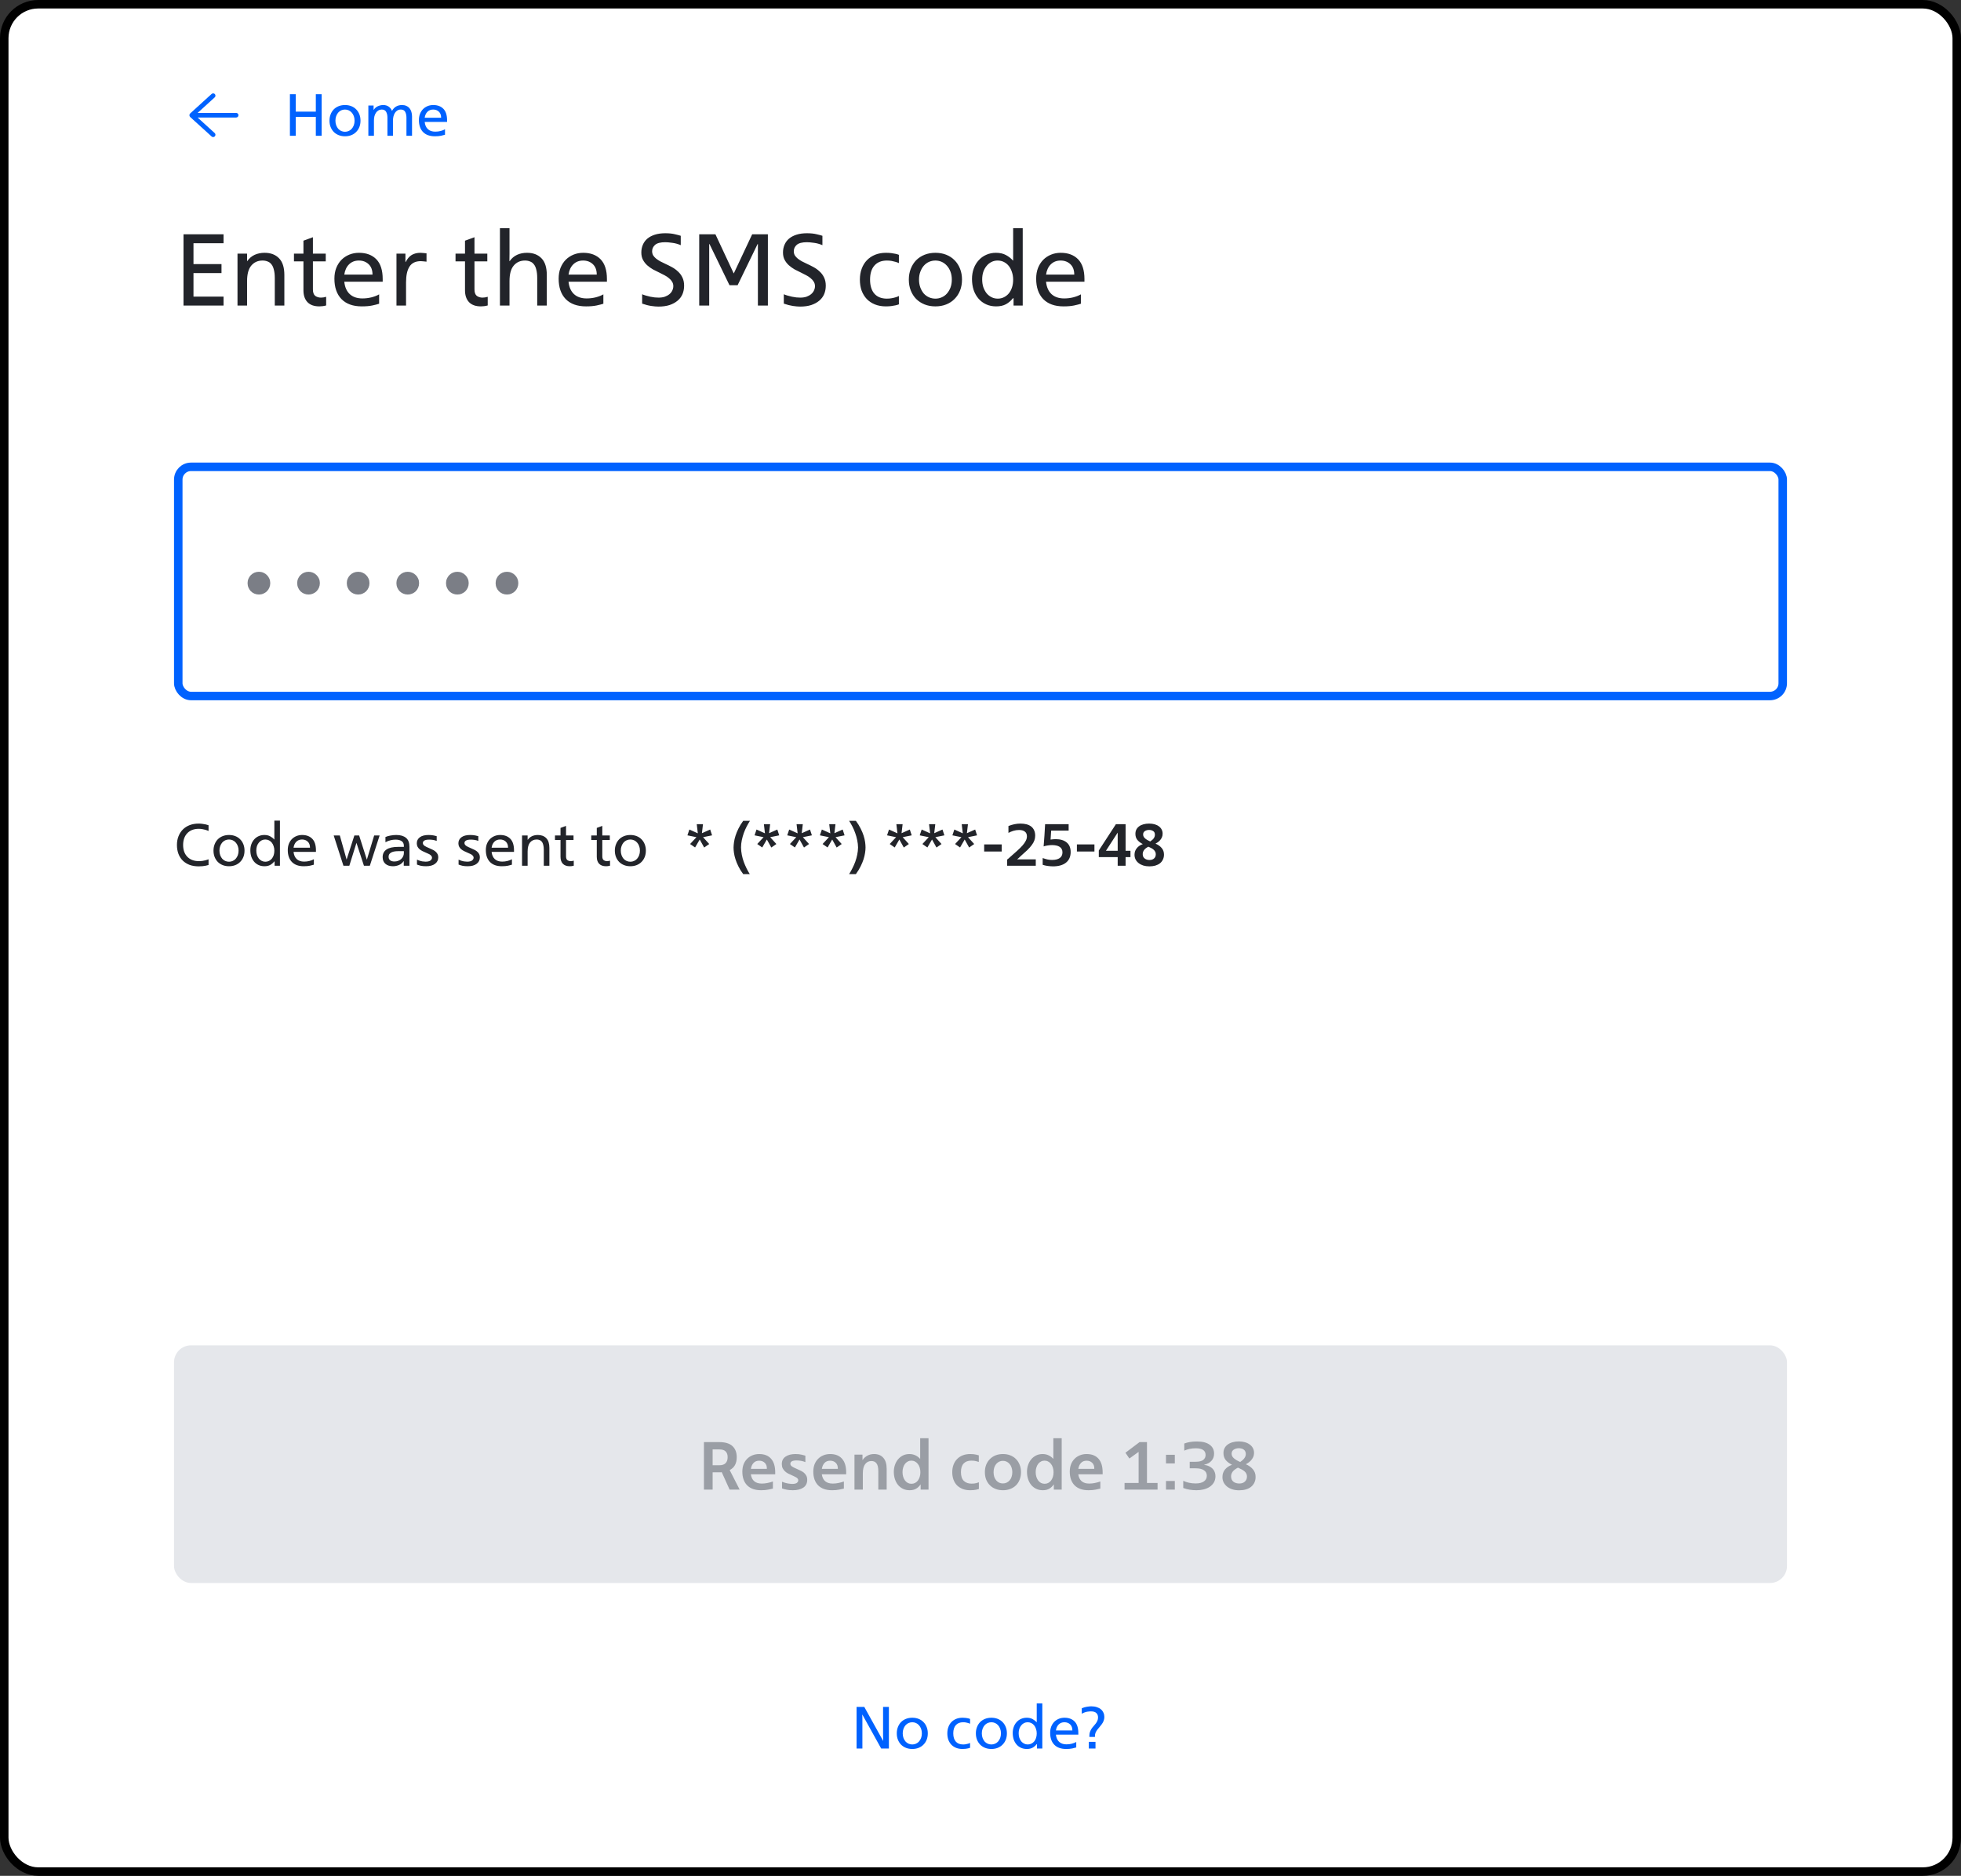 <svg width="462" height="442" viewBox="0 0 462 442" fill="none" xmlns="http://www.w3.org/2000/svg">
<rect x="0" y="0" width="462" height="442" fill="#333333" stroke="none"/>
<rect x="1" y="1" width="460" height="440" rx="8" fill="white"/>
<rect x="1" y="1" width="460" height="440" rx="8" stroke="black" stroke-width="2"/>
<g clip-path="url(#clip0_656_11699)">
<path d="M50.619 32.123C50.511 32.24 50.369 32.298 50.219 32.298C50.086 32.298 49.961 32.257 49.853 32.157L44.819 27.582C44.561 27.349 44.561 26.948 44.819 26.715L49.853 22.14C50.078 21.94 50.419 21.957 50.619 22.174C50.819 22.398 50.811 22.74 50.586 22.94L46.556 26.607H55.636C55.935 26.607 56.178 26.849 56.178 27.148C56.178 27.448 55.935 27.69 55.636 27.69H46.556L50.586 31.357C50.803 31.557 50.819 31.898 50.619 32.123Z" fill="#0062FF"/>
<path d="M68.302 22.2H69.674V26.302H74.406V22.2H75.778V32H74.406V27.534H69.674V32H68.302V22.2ZM81.279 32.112C80.738 32.112 80.243 32.023 79.796 31.846C79.347 31.669 78.96 31.417 78.633 31.09C78.316 30.763 78.069 30.376 77.891 29.928C77.714 29.48 77.626 28.981 77.626 28.43C77.626 27.889 77.714 27.394 77.891 26.946C78.069 26.489 78.316 26.097 78.633 25.77C78.96 25.443 79.347 25.191 79.796 25.014C80.243 24.837 80.738 24.748 81.279 24.748C81.821 24.748 82.316 24.837 82.763 25.014C83.212 25.191 83.594 25.443 83.912 25.77C84.238 26.097 84.49 26.489 84.668 26.946C84.845 27.394 84.933 27.889 84.933 28.43C84.933 28.981 84.845 29.48 84.668 29.928C84.49 30.376 84.238 30.763 83.912 31.09C83.594 31.417 83.212 31.669 82.763 31.846C82.316 32.023 81.821 32.112 81.279 32.112ZM81.279 31.048C81.588 31.048 81.877 30.987 82.147 30.866C82.427 30.745 82.665 30.572 82.862 30.348C83.067 30.115 83.23 29.839 83.352 29.522C83.473 29.195 83.534 28.831 83.534 28.43C83.534 28.029 83.473 27.669 83.352 27.352C83.23 27.025 83.067 26.75 82.862 26.526C82.656 26.293 82.418 26.115 82.147 25.994C81.877 25.873 81.588 25.812 81.279 25.812C80.972 25.812 80.677 25.873 80.397 25.994C80.127 26.115 79.889 26.293 79.683 26.526C79.487 26.75 79.329 27.025 79.207 27.352C79.086 27.669 79.025 28.029 79.025 28.43C79.025 28.831 79.086 29.195 79.207 29.522C79.329 29.839 79.487 30.115 79.683 30.348C79.889 30.572 80.127 30.745 80.397 30.866C80.677 30.987 80.972 31.048 81.279 31.048ZM86.783 24.86H88.015V25.896H88.043C88.286 25.504 88.612 25.215 89.023 25.028C89.443 24.841 89.863 24.748 90.283 24.748C90.787 24.748 91.212 24.869 91.557 25.112C91.912 25.355 92.178 25.695 92.355 26.134C92.598 25.677 92.92 25.331 93.321 25.098C93.722 24.865 94.189 24.748 94.721 24.748C95.113 24.748 95.454 24.818 95.743 24.958C96.042 25.089 96.289 25.275 96.485 25.518C96.681 25.751 96.826 26.031 96.919 26.358C97.022 26.685 97.073 27.039 97.073 27.422V32H95.757V27.744C95.757 27.184 95.659 26.722 95.463 26.358C95.267 25.994 94.922 25.812 94.427 25.812C94.11 25.812 93.834 25.887 93.601 26.036C93.368 26.185 93.176 26.381 93.027 26.624C92.878 26.867 92.766 27.142 92.691 27.45C92.616 27.758 92.579 28.075 92.579 28.402V32H91.277V27.744C91.277 27.165 91.174 26.699 90.969 26.344C90.764 25.989 90.423 25.812 89.947 25.812C89.648 25.812 89.382 25.882 89.149 26.022C88.925 26.153 88.734 26.335 88.575 26.568C88.416 26.801 88.295 27.077 88.211 27.394C88.136 27.711 88.099 28.047 88.099 28.402V32H86.783V24.86ZM100.052 28.724C100.126 29.461 100.378 30.031 100.808 30.432C101.237 30.824 101.816 31.02 102.544 31.02C102.973 31.02 103.393 30.969 103.804 30.866C104.224 30.754 104.569 30.619 104.84 30.46V31.748C104.616 31.823 104.308 31.902 103.916 31.986C103.524 32.07 103.038 32.112 102.46 32.112C101.246 32.112 100.313 31.776 99.66 31.104C99.016 30.432 98.694 29.499 98.694 28.304C98.694 27.763 98.778 27.273 98.946 26.834C99.123 26.395 99.361 26.022 99.66 25.714C99.968 25.406 100.327 25.168 100.738 25C101.148 24.832 101.592 24.748 102.068 24.748C103.085 24.748 103.883 25.047 104.462 25.644C105.04 26.241 105.33 27.147 105.33 28.36V28.724H100.052ZM102.054 25.812C101.503 25.812 101.05 25.989 100.696 26.344C100.35 26.689 100.136 27.156 100.052 27.744H103.93C103.93 27.128 103.752 26.652 103.398 26.316C103.043 25.98 102.595 25.812 102.054 25.812Z" fill="#0062FF"/>
</g>
<path d="M43.232 55.2H52.664V57.312H45.584V62.232H52.184V64.344H45.584V69.888H52.664V72H43.232V55.2ZM55.953 59.76H58.209V61.512H58.257C58.721 60.856 59.297 60.368 59.985 60.048C60.689 59.728 61.473 59.568 62.337 59.568C63.777 59.568 64.913 60 65.745 60.864C66.577 61.712 66.993 63.024 66.993 64.8V72H64.737V65.52C64.737 64.736 64.665 64.08 64.521 63.552C64.393 63.008 64.201 62.584 63.945 62.28C63.705 61.96 63.401 61.736 63.033 61.608C62.681 61.464 62.289 61.392 61.857 61.392C60.753 61.392 59.865 61.792 59.193 62.592C58.537 63.376 58.209 64.592 58.209 66.24V72H55.953V59.76ZM76.745 61.584H73.721V68.184C73.721 68.92 73.905 69.432 74.273 69.72C74.657 69.992 75.105 70.128 75.617 70.128C76.001 70.128 76.409 70.064 76.841 69.936V71.976C76.537 72.056 76.249 72.112 75.977 72.144C75.705 72.176 75.457 72.192 75.233 72.192C74.017 72.192 73.089 71.864 72.449 71.208C71.809 70.536 71.489 69.6 71.489 68.4V61.584H69.257V59.76H71.489V56.712L73.721 55.896V59.76H76.745V61.584ZM81.113 66.384C81.241 67.648 81.673 68.624 82.409 69.312C83.145 69.984 84.137 70.32 85.385 70.32C86.121 70.32 86.841 70.232 87.545 70.056C88.265 69.864 88.857 69.632 89.321 69.36V71.568C88.937 71.696 88.409 71.832 87.737 71.976C87.065 72.12 86.233 72.192 85.241 72.192C83.161 72.192 81.561 71.616 80.441 70.464C79.337 69.312 78.785 67.712 78.785 65.664C78.785 64.736 78.929 63.896 79.217 63.144C79.521 62.392 79.929 61.752 80.441 61.224C80.969 60.696 81.585 60.288 82.289 60C82.993 59.712 83.753 59.568 84.569 59.568C86.313 59.568 87.681 60.08 88.673 61.104C89.665 62.128 90.161 63.68 90.161 65.76V66.384H81.113ZM84.545 61.392C83.601 61.392 82.825 61.696 82.217 62.304C81.625 62.896 81.257 63.696 81.113 64.704H87.761C87.761 63.648 87.457 62.832 86.849 62.256C86.241 61.68 85.473 61.392 84.545 61.392ZM93.406 59.76H95.518V61.752H95.566C95.966 60.968 96.446 60.408 97.006 60.072C97.582 59.736 98.27 59.568 99.07 59.568C99.294 59.568 99.518 59.584 99.742 59.616C99.982 59.632 100.23 59.656 100.486 59.688V61.656C100.246 61.624 100.014 61.6 99.79 61.584C99.566 61.552 99.35 61.536 99.142 61.536C97.91 61.536 97.022 61.96 96.478 62.808C95.934 63.656 95.662 64.896 95.662 66.528V72H93.406V59.76ZM114.808 61.584H111.784V68.184C111.784 68.92 111.968 69.432 112.336 69.72C112.72 69.992 113.168 70.128 113.68 70.128C114.064 70.128 114.472 70.064 114.904 69.936V71.976C114.6 72.056 114.312 72.112 114.04 72.144C113.768 72.176 113.52 72.192 113.296 72.192C112.08 72.192 111.152 71.864 110.512 71.208C109.872 70.536 109.552 69.6 109.552 68.4V61.584H107.32V59.76H109.552V56.712L111.784 55.896V59.76H114.808V61.584ZM117.781 53.76H120.037V59.76L120.013 61.512H120.085C120.549 60.856 121.125 60.368 121.813 60.048C122.501 59.728 123.285 59.568 124.165 59.568C125.605 59.568 126.741 60 127.573 60.864C128.405 61.712 128.821 63.024 128.821 64.8V72H126.565V65.52C126.565 64.736 126.493 64.08 126.349 63.552C126.221 63.008 126.029 62.584 125.773 62.28C125.533 61.96 125.229 61.736 124.861 61.608C124.509 61.464 124.117 61.392 123.685 61.392C122.581 61.392 121.693 61.792 121.021 62.592C120.365 63.376 120.037 64.592 120.037 66.24V72H117.781V53.76ZM133.942 66.384C134.07 67.648 134.502 68.624 135.238 69.312C135.974 69.984 136.966 70.32 138.214 70.32C138.95 70.32 139.67 70.232 140.374 70.056C141.094 69.864 141.686 69.632 142.15 69.36V71.568C141.766 71.696 141.238 71.832 140.566 71.976C139.894 72.12 139.062 72.192 138.07 72.192C135.99 72.192 134.39 71.616 133.27 70.464C132.166 69.312 131.614 67.712 131.614 65.664C131.614 64.736 131.758 63.896 132.046 63.144C132.35 62.392 132.758 61.752 133.27 61.224C133.798 60.696 134.414 60.288 135.118 60C135.822 59.712 136.582 59.568 137.398 59.568C139.142 59.568 140.51 60.08 141.502 61.104C142.494 62.128 142.99 63.68 142.99 65.76V66.384H133.942ZM137.374 61.392C136.43 61.392 135.654 61.696 135.046 62.304C134.454 62.896 134.086 63.696 133.942 64.704H140.59C140.59 63.648 140.286 62.832 139.678 62.256C139.07 61.68 138.302 61.392 137.374 61.392ZM155.125 72.24C154.661 72.24 154.101 72.192 153.445 72.096C152.789 72 152.069 71.816 151.285 71.544V69.336C151.541 69.448 151.837 69.552 152.173 69.648C152.509 69.744 152.853 69.832 153.205 69.912C153.557 69.976 153.901 70.032 154.237 70.08C154.573 70.112 154.885 70.128 155.173 70.128C155.717 70.128 156.205 70.056 156.637 69.912C157.069 69.752 157.429 69.552 157.717 69.312C158.021 69.056 158.245 68.768 158.389 68.448C158.549 68.112 158.629 67.768 158.629 67.416C158.629 67.032 158.533 66.688 158.341 66.384C158.165 66.08 157.925 65.808 157.621 65.568C157.333 65.312 156.989 65.08 156.589 64.872C156.205 64.664 155.797 64.456 155.365 64.248C154.853 64.008 154.341 63.752 153.829 63.48C153.333 63.192 152.877 62.864 152.461 62.496C152.061 62.128 151.733 61.704 151.477 61.224C151.221 60.744 151.093 60.168 151.093 59.496C151.093 58.84 151.213 58.232 151.453 57.672C151.693 57.112 152.045 56.632 152.509 56.232C152.989 55.832 153.581 55.52 154.285 55.296C154.989 55.072 155.805 54.96 156.733 54.96C157.645 54.96 158.413 55.04 159.037 55.2C159.661 55.344 160.109 55.464 160.381 55.56V57.768C159.709 57.48 159.037 57.296 158.365 57.216C157.693 57.12 157.149 57.072 156.733 57.072C155.613 57.072 154.813 57.28 154.333 57.696C153.869 58.112 153.637 58.608 153.637 59.184C153.637 59.552 153.717 59.88 153.877 60.168C154.053 60.44 154.285 60.696 154.573 60.936C154.861 61.16 155.189 61.376 155.557 61.584C155.925 61.776 156.317 61.968 156.733 62.16C157.261 62.4 157.789 62.664 158.317 62.952C158.845 63.24 159.317 63.584 159.733 63.984C160.165 64.368 160.509 64.832 160.765 65.376C161.037 65.92 161.173 66.568 161.173 67.32C161.173 68.04 161.045 68.704 160.789 69.312C160.533 69.904 160.149 70.416 159.637 70.848C159.125 71.28 158.493 71.624 157.741 71.88C156.989 72.12 156.117 72.24 155.125 72.24ZM164.732 55.2H168.548L172.868 64.44L177.212 55.2H180.908V72H178.556V57.504H178.484L173.78 67.2H171.86L167.156 57.504H167.084V72H164.732V55.2ZM188.5 72.24C188.036 72.24 187.476 72.192 186.82 72.096C186.164 72 185.444 71.816 184.66 71.544V69.336C184.916 69.448 185.212 69.552 185.548 69.648C185.884 69.744 186.228 69.832 186.58 69.912C186.932 69.976 187.276 70.032 187.612 70.08C187.948 70.112 188.26 70.128 188.548 70.128C189.092 70.128 189.58 70.056 190.012 69.912C190.444 69.752 190.804 69.552 191.092 69.312C191.396 69.056 191.62 68.768 191.764 68.448C191.924 68.112 192.004 67.768 192.004 67.416C192.004 67.032 191.908 66.688 191.716 66.384C191.54 66.08 191.3 65.808 190.996 65.568C190.708 65.312 190.364 65.08 189.964 64.872C189.58 64.664 189.172 64.456 188.74 64.248C188.228 64.008 187.716 63.752 187.204 63.48C186.708 63.192 186.252 62.864 185.836 62.496C185.436 62.128 185.108 61.704 184.852 61.224C184.596 60.744 184.468 60.168 184.468 59.496C184.468 58.84 184.588 58.232 184.828 57.672C185.068 57.112 185.42 56.632 185.884 56.232C186.364 55.832 186.956 55.52 187.66 55.296C188.364 55.072 189.18 54.96 190.108 54.96C191.02 54.96 191.788 55.04 192.412 55.2C193.036 55.344 193.484 55.464 193.756 55.56V57.768C193.084 57.48 192.412 57.296 191.74 57.216C191.068 57.12 190.524 57.072 190.108 57.072C188.988 57.072 188.188 57.28 187.708 57.696C187.244 58.112 187.012 58.608 187.012 59.184C187.012 59.552 187.092 59.88 187.252 60.168C187.428 60.44 187.66 60.696 187.948 60.936C188.236 61.16 188.564 61.376 188.932 61.584C189.3 61.776 189.692 61.968 190.108 62.16C190.636 62.4 191.164 62.664 191.692 62.952C192.22 63.24 192.692 63.584 193.108 63.984C193.54 64.368 193.884 64.832 194.14 65.376C194.412 65.92 194.548 66.568 194.548 67.32C194.548 68.04 194.42 68.704 194.164 69.312C193.908 69.904 193.524 70.416 193.012 70.848C192.5 71.28 191.868 71.624 191.116 71.88C190.364 72.12 189.492 72.24 188.5 72.24ZM208.702 72.192C207.758 72.192 206.902 72.04 206.134 71.736C205.382 71.432 204.742 71.008 204.214 70.464C203.686 69.904 203.278 69.24 202.99 68.472C202.718 67.688 202.582 66.824 202.582 65.88C202.582 64.936 202.726 64.08 203.014 63.312C203.302 62.528 203.71 61.864 204.238 61.32C204.782 60.76 205.43 60.328 206.182 60.024C206.934 59.72 207.782 59.568 208.726 59.568C209.206 59.568 209.63 59.592 209.998 59.64C210.382 59.688 210.71 59.744 210.982 59.808C211.286 59.872 211.55 59.952 211.774 60.048V61.992C211.534 61.88 211.27 61.784 210.982 61.704C210.726 61.624 210.43 61.552 210.094 61.488C209.758 61.424 209.382 61.392 208.966 61.392C207.686 61.392 206.702 61.784 206.014 62.568C205.326 63.336 204.982 64.44 204.982 65.88C204.982 67.32 205.326 68.432 206.014 69.216C206.702 69.984 207.678 70.368 208.942 70.368C209.358 70.368 209.734 70.336 210.07 70.272C210.422 70.208 210.726 70.136 210.982 70.056C211.27 69.976 211.534 69.872 211.774 69.744V71.712C211.534 71.808 211.262 71.888 210.958 71.952C210.686 72.016 210.358 72.072 209.974 72.12C209.59 72.168 209.166 72.192 208.702 72.192ZM220.378 72.192C219.45 72.192 218.602 72.04 217.834 71.736C217.066 71.432 216.402 71 215.842 70.44C215.298 69.88 214.874 69.216 214.57 68.448C214.266 67.68 214.114 66.824 214.114 65.88C214.114 64.952 214.266 64.104 214.57 63.336C214.874 62.552 215.298 61.88 215.842 61.32C216.402 60.76 217.066 60.328 217.834 60.024C218.602 59.72 219.45 59.568 220.378 59.568C221.306 59.568 222.154 59.72 222.922 60.024C223.69 60.328 224.346 60.76 224.89 61.32C225.45 61.88 225.882 62.552 226.186 63.336C226.49 64.104 226.642 64.952 226.642 65.88C226.642 66.824 226.49 67.68 226.186 68.448C225.882 69.216 225.45 69.88 224.89 70.44C224.346 71 223.69 71.432 222.922 71.736C222.154 72.04 221.306 72.192 220.378 72.192ZM220.378 70.368C220.906 70.368 221.402 70.264 221.866 70.056C222.346 69.848 222.754 69.552 223.09 69.168C223.442 68.768 223.722 68.296 223.93 67.752C224.138 67.192 224.242 66.568 224.242 65.88C224.242 65.192 224.138 64.576 223.93 64.032C223.722 63.472 223.442 63 223.09 62.616C222.738 62.216 222.33 61.912 221.866 61.704C221.402 61.496 220.906 61.392 220.378 61.392C219.85 61.392 219.346 61.496 218.866 61.704C218.402 61.912 217.994 62.216 217.642 62.616C217.306 63 217.034 63.472 216.826 64.032C216.618 64.576 216.514 65.192 216.514 65.88C216.514 66.568 216.618 67.192 216.826 67.752C217.034 68.296 217.306 68.768 217.642 69.168C217.994 69.552 218.402 69.848 218.866 70.056C219.346 70.264 219.85 70.368 220.378 70.368ZM234.684 72.192C233.82 72.192 233.036 72.032 232.332 71.712C231.628 71.392 231.028 70.944 230.532 70.368C230.036 69.792 229.652 69.112 229.38 68.328C229.124 67.528 228.996 66.664 228.996 65.736C228.996 64.856 229.132 64.04 229.404 63.288C229.676 62.536 230.06 61.888 230.556 61.344C231.052 60.784 231.644 60.352 232.332 60.048C233.036 59.728 233.804 59.568 234.636 59.568C235.564 59.568 236.348 59.744 236.988 60.096C237.644 60.448 238.196 60.88 238.644 61.392H238.692V53.76H240.948V72H238.788V70.272H238.644C238.18 70.864 237.628 71.336 236.988 71.688C236.364 72.024 235.596 72.192 234.684 72.192ZM235.068 70.368C235.596 70.368 236.084 70.256 236.532 70.032C236.98 69.808 237.364 69.504 237.684 69.12C238.004 68.72 238.252 68.248 238.428 67.704C238.604 67.16 238.692 66.56 238.692 65.904C238.692 65.248 238.596 64.648 238.404 64.104C238.228 63.544 237.98 63.064 237.66 62.664C237.34 62.264 236.956 61.952 236.508 61.728C236.06 61.504 235.564 61.392 235.02 61.392C234.508 61.392 234.028 61.504 233.58 61.728C233.132 61.952 232.748 62.264 232.428 62.664C232.108 63.048 231.852 63.512 231.66 64.056C231.484 64.6 231.396 65.192 231.396 65.832C231.396 66.488 231.484 67.096 231.66 67.656C231.852 68.2 232.108 68.68 232.428 69.096C232.764 69.496 233.156 69.808 233.604 70.032C234.052 70.256 234.54 70.368 235.068 70.368ZM246.442 66.384C246.57 67.648 247.002 68.624 247.738 69.312C248.474 69.984 249.466 70.32 250.714 70.32C251.45 70.32 252.17 70.232 252.874 70.056C253.594 69.864 254.186 69.632 254.65 69.36V71.568C254.266 71.696 253.738 71.832 253.066 71.976C252.394 72.12 251.562 72.192 250.57 72.192C248.49 72.192 246.89 71.616 245.77 70.464C244.666 69.312 244.114 67.712 244.114 65.664C244.114 64.736 244.258 63.896 244.546 63.144C244.85 62.392 245.258 61.752 245.77 61.224C246.298 60.696 246.914 60.288 247.618 60C248.322 59.712 249.082 59.568 249.898 59.568C251.642 59.568 253.01 60.08 254.002 61.104C254.994 62.128 255.49 63.68 255.49 65.76V66.384H246.442ZM249.874 61.392C248.93 61.392 248.154 61.696 247.546 62.304C246.954 62.896 246.586 63.696 246.442 64.704H253.09C253.09 63.648 252.786 62.832 252.178 62.256C251.57 61.68 250.802 61.392 249.874 61.392Z" fill="#22242A"/>
<rect x="42" y="110" width="378" height="54" rx="3" fill="white"/>
<rect x="42" y="110" width="378" height="54" rx="3" stroke="#0062FF" stroke-width="2"/>
<path d="M61 140.088C60.627 140.088 60.275 140.019 59.944 139.88C59.624 139.741 59.341 139.555 59.096 139.32C58.861 139.075 58.675 138.787 58.536 138.456C58.397 138.125 58.328 137.773 58.328 137.4C58.328 137.027 58.397 136.68 58.536 136.36C58.675 136.029 58.861 135.747 59.096 135.512C59.341 135.267 59.624 135.075 59.944 134.936C60.275 134.797 60.627 134.728 61 134.728C61.373 134.728 61.72 134.797 62.04 134.936C62.371 135.075 62.653 135.267 62.888 135.512C63.133 135.747 63.325 136.029 63.464 136.36C63.603 136.68 63.672 137.027 63.672 137.4C63.672 137.773 63.603 138.125 63.464 138.456C63.325 138.787 63.133 139.075 62.888 139.32C62.653 139.555 62.371 139.741 62.04 139.88C61.72 140.019 61.373 140.088 61 140.088ZM72.688 140.088C72.314 140.088 71.962 140.019 71.632 139.88C71.311 139.741 71.029 139.555 70.784 139.32C70.549 139.075 70.362 138.787 70.224 138.456C70.085 138.125 70.016 137.773 70.016 137.4C70.016 137.027 70.085 136.68 70.224 136.36C70.362 136.029 70.549 135.747 70.784 135.512C71.029 135.267 71.311 135.075 71.632 134.936C71.962 134.797 72.314 134.728 72.688 134.728C73.061 134.728 73.407 134.797 73.728 134.936C74.058 135.075 74.341 135.267 74.576 135.512C74.821 135.747 75.013 136.029 75.151 136.36C75.29 136.68 75.359 137.027 75.359 137.4C75.359 137.773 75.29 138.125 75.151 138.456C75.013 138.787 74.821 139.075 74.576 139.32C74.341 139.555 74.058 139.741 73.728 139.88C73.407 140.019 73.061 140.088 72.688 140.088ZM84.375 140.088C84.002 140.088 83.65 140.019 83.319 139.88C82.999 139.741 82.716 139.555 82.471 139.32C82.236 139.075 82.05 138.787 81.911 138.456C81.772 138.125 81.703 137.773 81.703 137.4C81.703 137.027 81.772 136.68 81.911 136.36C82.05 136.029 82.236 135.747 82.471 135.512C82.716 135.267 82.999 135.075 83.319 134.936C83.65 134.797 84.002 134.728 84.375 134.728C84.748 134.728 85.095 134.797 85.415 134.936C85.746 135.075 86.028 135.267 86.263 135.512C86.508 135.747 86.7 136.029 86.839 136.36C86.978 136.68 87.047 137.027 87.047 137.4C87.047 137.773 86.978 138.125 86.839 138.456C86.7 138.787 86.508 139.075 86.263 139.32C86.028 139.555 85.746 139.741 85.415 139.88C85.095 140.019 84.748 140.088 84.375 140.088ZM96.062 140.088C95.689 140.088 95.337 140.019 95.007 139.88C94.686 139.741 94.404 139.555 94.159 139.32C93.924 139.075 93.737 138.787 93.599 138.456C93.46 138.125 93.391 137.773 93.391 137.4C93.391 137.027 93.46 136.68 93.599 136.36C93.737 136.029 93.924 135.747 94.159 135.512C94.404 135.267 94.686 135.075 95.007 134.936C95.337 134.797 95.689 134.728 96.062 134.728C96.436 134.728 96.782 134.797 97.103 134.936C97.433 135.075 97.716 135.267 97.951 135.512C98.196 135.747 98.388 136.029 98.526 136.36C98.665 136.68 98.734 137.027 98.734 137.4C98.734 137.773 98.665 138.125 98.526 138.456C98.388 138.787 98.196 139.075 97.951 139.32C97.716 139.555 97.433 139.741 97.103 139.88C96.782 140.019 96.436 140.088 96.062 140.088ZM107.75 140.088C107.377 140.088 107.025 140.019 106.694 139.88C106.374 139.741 106.091 139.555 105.846 139.32C105.611 139.075 105.425 138.787 105.286 138.456C105.147 138.125 105.078 137.773 105.078 137.4C105.078 137.027 105.147 136.68 105.286 136.36C105.425 136.029 105.611 135.747 105.846 135.512C106.091 135.267 106.374 135.075 106.694 134.936C107.025 134.797 107.377 134.728 107.75 134.728C108.123 134.728 108.47 134.797 108.79 134.936C109.121 135.075 109.403 135.267 109.638 135.512C109.883 135.747 110.075 136.029 110.214 136.36C110.353 136.68 110.422 137.027 110.422 137.4C110.422 137.773 110.353 138.125 110.214 138.456C110.075 138.787 109.883 139.075 109.638 139.32C109.403 139.555 109.121 139.741 108.79 139.88C108.47 140.019 108.123 140.088 107.75 140.088ZM119.438 140.088C119.064 140.088 118.712 140.019 118.382 139.88C118.062 139.741 117.779 139.555 117.534 139.32C117.299 139.075 117.112 138.787 116.974 138.456C116.835 138.125 116.766 137.773 116.766 137.4C116.766 137.027 116.835 136.68 116.974 136.36C117.112 136.029 117.299 135.747 117.534 135.512C117.779 135.267 118.062 135.075 118.382 134.936C118.712 134.797 119.064 134.728 119.438 134.728C119.811 134.728 120.158 134.797 120.478 134.936C120.808 135.075 121.091 135.267 121.326 135.512C121.571 135.747 121.763 136.029 121.902 136.36C122.04 136.68 122.11 137.027 122.11 137.4C122.11 137.773 122.04 138.125 121.902 138.456C121.763 138.787 121.571 139.075 121.326 139.32C121.091 139.555 120.808 139.741 120.478 139.88C120.158 140.019 119.811 140.088 119.438 140.088Z" fill="#7B7E86"/>
<path d="M46.81 204.14C46.007 204.14 45.289 204.023 44.654 203.79C44.029 203.547 43.492 203.207 43.044 202.768C42.605 202.329 42.269 201.802 42.036 201.186C41.803 200.561 41.686 199.865 41.686 199.1C41.686 198.353 41.807 197.672 42.05 197.056C42.293 196.431 42.633 195.899 43.072 195.46C43.52 195.012 44.057 194.667 44.682 194.424C45.317 194.181 46.026 194.06 46.81 194.06C47.137 194.06 47.44 194.083 47.72 194.13C48 194.167 48.247 194.209 48.462 194.256C48.705 194.312 48.929 194.377 49.134 194.452V195.796C48.929 195.703 48.705 195.619 48.462 195.544C48.247 195.479 48 195.423 47.72 195.376C47.44 195.32 47.137 195.292 46.81 195.292C46.25 195.292 45.741 195.381 45.284 195.558C44.836 195.735 44.453 195.987 44.136 196.314C43.819 196.641 43.571 197.042 43.394 197.518C43.226 197.985 43.142 198.512 43.142 199.1C43.142 199.688 43.226 200.22 43.394 200.696C43.571 201.163 43.819 201.559 44.136 201.886C44.453 202.213 44.836 202.465 45.284 202.642C45.741 202.819 46.25 202.908 46.81 202.908C47.137 202.908 47.44 202.889 47.72 202.852C48 202.805 48.247 202.754 48.462 202.698C48.705 202.633 48.929 202.558 49.134 202.474V203.818C48.929 203.883 48.705 203.939 48.462 203.986C48.247 204.033 48 204.07 47.72 204.098C47.44 204.126 47.137 204.14 46.81 204.14ZM53.953 204.112C53.412 204.112 52.917 204.023 52.469 203.846C52.021 203.669 51.634 203.417 51.307 203.09C50.99 202.763 50.743 202.376 50.565 201.928C50.388 201.48 50.299 200.981 50.299 200.43C50.299 199.889 50.388 199.394 50.565 198.946C50.743 198.489 50.99 198.097 51.307 197.77C51.634 197.443 52.021 197.191 52.469 197.014C52.917 196.837 53.412 196.748 53.953 196.748C54.495 196.748 54.989 196.837 55.437 197.014C55.885 197.191 56.268 197.443 56.585 197.77C56.912 198.097 57.164 198.489 57.341 198.946C57.519 199.394 57.607 199.889 57.607 200.43C57.607 200.981 57.519 201.48 57.341 201.928C57.164 202.376 56.912 202.763 56.585 203.09C56.268 203.417 55.885 203.669 55.437 203.846C54.989 204.023 54.495 204.112 53.953 204.112ZM53.953 203.048C54.261 203.048 54.551 202.987 54.821 202.866C55.101 202.745 55.339 202.572 55.535 202.348C55.741 202.115 55.904 201.839 56.025 201.522C56.147 201.195 56.207 200.831 56.207 200.43C56.207 200.029 56.147 199.669 56.025 199.352C55.904 199.025 55.741 198.75 55.535 198.526C55.33 198.293 55.092 198.115 54.821 197.994C54.551 197.873 54.261 197.812 53.953 197.812C53.645 197.812 53.351 197.873 53.071 197.994C52.801 198.115 52.563 198.293 52.357 198.526C52.161 198.75 52.003 199.025 51.881 199.352C51.76 199.669 51.699 200.029 51.699 200.43C51.699 200.831 51.76 201.195 51.881 201.522C52.003 201.839 52.161 202.115 52.357 202.348C52.563 202.572 52.801 202.745 53.071 202.866C53.351 202.987 53.645 203.048 53.953 203.048ZM62.299 204.112C61.795 204.112 61.338 204.019 60.927 203.832C60.516 203.645 60.166 203.384 59.877 203.048C59.588 202.712 59.364 202.315 59.205 201.858C59.056 201.391 58.981 200.887 58.981 200.346C58.981 199.833 59.06 199.357 59.219 198.918C59.378 198.479 59.602 198.101 59.891 197.784C60.18 197.457 60.526 197.205 60.927 197.028C61.338 196.841 61.786 196.748 62.271 196.748C62.812 196.748 63.27 196.851 63.643 197.056C64.026 197.261 64.348 197.513 64.609 197.812H64.637V193.36H65.953V204H64.693V202.992H64.609C64.338 203.337 64.016 203.613 63.643 203.818C63.279 204.014 62.831 204.112 62.299 204.112ZM62.523 203.048C62.831 203.048 63.116 202.983 63.377 202.852C63.638 202.721 63.862 202.544 64.049 202.32C64.236 202.087 64.38 201.811 64.483 201.494C64.586 201.177 64.637 200.827 64.637 200.444C64.637 200.061 64.581 199.711 64.469 199.394C64.366 199.067 64.222 198.787 64.035 198.554C63.848 198.321 63.624 198.139 63.363 198.008C63.102 197.877 62.812 197.812 62.495 197.812C62.196 197.812 61.916 197.877 61.655 198.008C61.394 198.139 61.17 198.321 60.983 198.554C60.796 198.778 60.647 199.049 60.535 199.366C60.432 199.683 60.381 200.029 60.381 200.402C60.381 200.785 60.432 201.139 60.535 201.466C60.647 201.783 60.796 202.063 60.983 202.306C61.179 202.539 61.408 202.721 61.669 202.852C61.93 202.983 62.215 203.048 62.523 203.048ZM69.157 200.724C69.232 201.461 69.484 202.031 69.913 202.432C70.343 202.824 70.921 203.02 71.649 203.02C72.079 203.02 72.499 202.969 72.909 202.866C73.329 202.754 73.675 202.619 73.945 202.46V203.748C73.721 203.823 73.413 203.902 73.021 203.986C72.629 204.07 72.144 204.112 71.565 204.112C70.352 204.112 69.419 203.776 68.765 203.104C68.121 202.432 67.799 201.499 67.799 200.304C67.799 199.763 67.883 199.273 68.051 198.834C68.229 198.395 68.467 198.022 68.765 197.714C69.073 197.406 69.433 197.168 69.843 197C70.254 196.832 70.697 196.748 71.173 196.748C72.191 196.748 72.989 197.047 73.567 197.644C74.146 198.241 74.435 199.147 74.435 200.36V200.724H69.157ZM71.159 197.812C70.609 197.812 70.156 197.989 69.801 198.344C69.456 198.689 69.241 199.156 69.157 199.744H73.035C73.035 199.128 72.858 198.652 72.503 198.316C72.149 197.98 71.701 197.812 71.159 197.812ZM78.617 196.86H80.059L81.655 202.544L83.489 196.86H84.609L86.429 202.572L88.151 196.86H89.439L87.129 204H85.743L83.979 198.596L82.299 204H80.913L78.617 196.86ZM92.586 204.112C91.839 204.112 91.246 203.925 90.808 203.552C90.369 203.169 90.15 202.642 90.15 201.97C90.15 201.186 90.448 200.589 91.046 200.178C91.653 199.758 92.581 199.548 93.832 199.548H95.148V199.31C95.148 198.797 94.971 198.423 94.616 198.19C94.261 197.957 93.79 197.84 93.202 197.84C92.819 197.84 92.432 197.887 92.04 197.98C91.648 198.064 91.237 198.223 90.808 198.456V197.224C91.162 197.065 91.569 196.949 92.026 196.874C92.483 196.79 92.931 196.748 93.37 196.748C94.35 196.748 95.111 196.972 95.652 197.42C96.193 197.859 96.464 198.573 96.464 199.562V204H95.12V202.908H95.092C94.793 203.347 94.41 203.659 93.944 203.846C93.487 204.023 93.034 204.112 92.586 204.112ZM92.908 202.992C93.234 202.992 93.533 202.941 93.804 202.838C94.084 202.735 94.322 202.595 94.518 202.418C94.714 202.231 94.868 202.017 94.98 201.774C95.092 201.531 95.148 201.275 95.148 201.004V200.556H93.888C93.449 200.556 93.081 200.589 92.782 200.654C92.493 200.719 92.254 200.813 92.068 200.934C91.881 201.055 91.746 201.195 91.662 201.354C91.587 201.513 91.55 201.69 91.55 201.886C91.55 202.241 91.671 202.516 91.914 202.712C92.156 202.899 92.488 202.992 92.908 202.992ZM100.364 204.112C99.888 204.112 99.478 204.075 99.132 204C98.796 203.916 98.498 203.823 98.237 203.72V202.558C98.713 202.773 99.123 202.908 99.469 202.964C99.823 203.011 100.08 203.034 100.238 203.034C100.78 203.034 101.172 202.941 101.414 202.754C101.657 202.558 101.778 202.339 101.778 202.096C101.778 201.947 101.736 201.821 101.652 201.718C101.578 201.606 101.475 201.503 101.344 201.41C101.214 201.317 101.06 201.233 100.882 201.158C100.705 201.074 100.518 200.99 100.322 200.906C100.052 200.785 99.786 200.663 99.525 200.542C99.272 200.411 99.049 200.267 98.853 200.108C98.656 199.94 98.498 199.744 98.376 199.52C98.255 199.296 98.195 199.025 98.195 198.708C98.195 198.12 98.428 197.649 98.894 197.294C99.371 196.93 100.061 196.748 100.966 196.748C101.433 196.748 101.844 196.785 102.198 196.86C102.553 196.935 102.782 196.991 102.884 197.028V198.148C102.614 198.036 102.324 197.957 102.016 197.91C101.718 197.863 101.419 197.84 101.12 197.84C100.588 197.84 100.206 197.915 99.972 198.064C99.739 198.204 99.623 198.395 99.623 198.638C99.623 198.778 99.66 198.904 99.734 199.016C99.809 199.119 99.907 199.217 100.028 199.31C100.159 199.394 100.308 199.478 100.476 199.562C100.644 199.637 100.822 199.716 101.008 199.8C101.26 199.912 101.517 200.029 101.778 200.15C102.049 200.262 102.292 200.402 102.506 200.57C102.73 200.738 102.908 200.939 103.038 201.172C103.178 201.405 103.248 201.695 103.248 202.04C103.248 202.656 102.996 203.155 102.492 203.538C101.998 203.921 101.288 204.112 100.364 204.112ZM110.167 204.112C109.691 204.112 109.281 204.075 108.935 204C108.599 203.916 108.301 203.823 108.039 203.72V202.558C108.515 202.773 108.926 202.908 109.271 202.964C109.626 203.011 109.883 203.034 110.041 203.034C110.583 203.034 110.975 202.941 111.217 202.754C111.46 202.558 111.581 202.339 111.581 202.096C111.581 201.947 111.539 201.821 111.455 201.718C111.381 201.606 111.278 201.503 111.147 201.41C111.017 201.317 110.863 201.233 110.685 201.158C110.508 201.074 110.321 200.99 110.125 200.906C109.855 200.785 109.589 200.663 109.327 200.542C109.075 200.411 108.851 200.267 108.655 200.108C108.459 199.94 108.301 199.744 108.179 199.52C108.058 199.296 107.997 199.025 107.997 198.708C107.997 198.12 108.231 197.649 108.697 197.294C109.173 196.93 109.864 196.748 110.769 196.748C111.236 196.748 111.647 196.785 112.001 196.86C112.356 196.935 112.585 196.991 112.687 197.028V198.148C112.417 198.036 112.127 197.957 111.819 197.91C111.521 197.863 111.222 197.84 110.923 197.84C110.391 197.84 110.009 197.915 109.775 198.064C109.542 198.204 109.425 198.395 109.425 198.638C109.425 198.778 109.463 198.904 109.537 199.016C109.612 199.119 109.71 199.217 109.831 199.31C109.962 199.394 110.111 199.478 110.279 199.562C110.447 199.637 110.625 199.716 110.811 199.8C111.063 199.912 111.32 200.029 111.581 200.15C111.852 200.262 112.095 200.402 112.309 200.57C112.533 200.738 112.711 200.939 112.841 201.172C112.981 201.405 113.051 201.695 113.051 202.04C113.051 202.656 112.799 203.155 112.295 203.538C111.801 203.921 111.091 204.112 110.167 204.112ZM115.819 200.724C115.894 201.461 116.146 202.031 116.575 202.432C117.005 202.824 117.583 203.02 118.311 203.02C118.741 203.02 119.161 202.969 119.571 202.866C119.991 202.754 120.337 202.619 120.607 202.46V203.748C120.383 203.823 120.075 203.902 119.683 203.986C119.291 204.07 118.806 204.112 118.227 204.112C117.014 204.112 116.081 203.776 115.427 203.104C114.783 202.432 114.461 201.499 114.461 200.304C114.461 199.763 114.545 199.273 114.713 198.834C114.891 198.395 115.129 198.022 115.427 197.714C115.735 197.406 116.095 197.168 116.505 197C116.916 196.832 117.359 196.748 117.835 196.748C118.853 196.748 119.651 197.047 120.229 197.644C120.808 198.241 121.097 199.147 121.097 200.36V200.724H115.819ZM117.821 197.812C117.271 197.812 116.818 197.989 116.463 198.344C116.118 198.689 115.903 199.156 115.819 199.744H119.697C119.697 199.128 119.52 198.652 119.165 198.316C118.811 197.98 118.363 197.812 117.821 197.812ZM122.99 196.86H124.306V197.882H124.334C124.605 197.499 124.941 197.215 125.342 197.028C125.753 196.841 126.21 196.748 126.714 196.748C127.554 196.748 128.217 197 128.702 197.504C129.187 197.999 129.43 198.764 129.43 199.8V204H128.114V200.22C128.114 199.763 128.072 199.38 127.988 199.072C127.913 198.755 127.801 198.507 127.652 198.33C127.512 198.143 127.335 198.013 127.12 197.938C126.915 197.854 126.686 197.812 126.434 197.812C125.79 197.812 125.272 198.045 124.88 198.512C124.497 198.969 124.306 199.679 124.306 200.64V204H122.99V196.86ZM135.119 197.924H133.355V201.774C133.355 202.203 133.462 202.502 133.677 202.67C133.901 202.829 134.162 202.908 134.461 202.908C134.685 202.908 134.923 202.871 135.175 202.796V203.986C134.998 204.033 134.83 204.065 134.671 204.084C134.512 204.103 134.368 204.112 134.237 204.112C133.528 204.112 132.986 203.921 132.613 203.538C132.24 203.146 132.053 202.6 132.053 201.9V197.924H130.751V196.86H132.053V195.082L133.355 194.606V196.86H135.119V197.924ZM143.664 197.924H141.9V201.774C141.9 202.203 142.007 202.502 142.222 202.67C142.446 202.829 142.707 202.908 143.006 202.908C143.23 202.908 143.468 202.871 143.72 202.796V203.986C143.543 204.033 143.375 204.065 143.216 204.084C143.057 204.103 142.913 204.112 142.782 204.112C142.073 204.112 141.531 203.921 141.158 203.538C140.785 203.146 140.598 202.6 140.598 201.9V197.924H139.296V196.86H140.598V195.082L141.9 194.606V196.86H143.664V197.924ZM148.508 204.112C147.967 204.112 147.472 204.023 147.024 203.846C146.576 203.669 146.189 203.417 145.862 203.09C145.545 202.763 145.297 202.376 145.12 201.928C144.943 201.48 144.854 200.981 144.854 200.43C144.854 199.889 144.943 199.394 145.12 198.946C145.297 198.489 145.545 198.097 145.862 197.77C146.189 197.443 146.576 197.191 147.024 197.014C147.472 196.837 147.967 196.748 148.508 196.748C149.049 196.748 149.544 196.837 149.992 197.014C150.44 197.191 150.823 197.443 151.14 197.77C151.467 198.097 151.719 198.489 151.896 198.946C152.073 199.394 152.162 199.889 152.162 200.43C152.162 200.981 152.073 201.48 151.896 201.928C151.719 202.376 151.467 202.763 151.14 203.09C150.823 203.417 150.44 203.669 149.992 203.846C149.544 204.023 149.049 204.112 148.508 204.112ZM148.508 203.048C148.816 203.048 149.105 202.987 149.376 202.866C149.656 202.745 149.894 202.572 150.09 202.348C150.295 202.115 150.459 201.839 150.58 201.522C150.701 201.195 150.762 200.831 150.762 200.43C150.762 200.029 150.701 199.669 150.58 199.352C150.459 199.025 150.295 198.75 150.09 198.526C149.885 198.293 149.647 198.115 149.376 197.994C149.105 197.873 148.816 197.812 148.508 197.812C148.2 197.812 147.906 197.873 147.626 197.994C147.355 198.115 147.117 198.293 146.912 198.526C146.716 198.75 146.557 199.025 146.436 199.352C146.315 199.669 146.254 200.029 146.254 200.43C146.254 200.831 146.315 201.195 146.436 201.522C146.557 201.839 146.716 202.115 146.912 202.348C147.117 202.572 147.355 202.745 147.626 202.866C147.906 202.987 148.2 203.048 148.508 203.048Z" fill="#22242A"/>
<path d="M162.582 198.876L164.08 197.266L161.952 196.832L162.414 195.46L164.402 196.356L164.15 194.2H165.62L165.368 196.328L167.314 195.46L167.762 196.832L165.634 197.266L167.09 198.876L165.9 199.702L164.85 197.812L163.758 199.688L162.582 198.876ZM175.088 205.96C174.621 205.335 174.243 204.723 173.954 204.126C173.664 203.538 173.436 202.978 173.268 202.446C173.1 201.914 172.983 201.419 172.918 200.962C172.852 200.495 172.82 200.071 172.82 199.688C172.829 199.296 172.866 198.871 172.932 198.414C172.997 197.947 173.114 197.453 173.282 196.93C173.45 196.398 173.678 195.838 173.968 195.25C174.257 194.662 174.63 194.051 175.088 193.416H176.684C176.413 193.836 176.152 194.289 175.9 194.774C175.648 195.259 175.424 195.773 175.228 196.314C175.041 196.846 174.887 197.397 174.766 197.966C174.644 198.535 174.584 199.109 174.584 199.688C174.593 200.267 174.654 200.841 174.766 201.41C174.878 201.97 175.027 202.516 175.214 203.048C175.41 203.58 175.629 204.093 175.872 204.588C176.114 205.083 176.371 205.54 176.642 205.96H175.088ZM178.4 198.876L179.898 197.266L177.77 196.832L178.232 195.46L180.22 196.356L179.968 194.2H181.438L181.186 196.328L183.132 195.46L183.58 196.832L181.452 197.266L182.908 198.876L181.718 199.702L180.668 197.812L179.576 199.688L178.4 198.876ZM186.098 198.876L187.596 197.266L185.468 196.832L185.93 195.46L187.918 196.356L187.666 194.2H189.136L188.884 196.328L190.83 195.46L191.278 196.832L189.15 197.266L190.606 198.876L189.416 199.702L188.366 197.812L187.274 199.688L186.098 198.876ZM193.795 198.876L195.293 197.266L193.165 196.832L193.627 195.46L195.615 196.356L195.363 194.2H196.833L196.581 196.328L198.527 195.46L198.975 196.832L196.847 197.266L198.303 198.876L197.113 199.702L196.063 197.812L194.971 199.688L193.795 198.876ZM200.05 205.96C200.321 205.54 200.577 205.083 200.82 204.588C201.072 204.103 201.296 203.594 201.492 203.062C201.688 202.521 201.842 201.97 201.954 201.41C202.075 200.841 202.141 200.267 202.15 199.688C202.141 199.109 202.075 198.535 201.954 197.966C201.842 197.397 201.688 196.846 201.492 196.314C201.305 195.773 201.086 195.259 200.834 194.774C200.582 194.289 200.321 193.836 200.05 193.416H201.646C202.103 194.041 202.477 194.648 202.766 195.236C203.065 195.824 203.298 196.384 203.466 196.916C203.634 197.448 203.751 197.952 203.816 198.428C203.881 198.895 203.914 199.315 203.914 199.688C203.914 200.08 203.877 200.509 203.802 200.976C203.737 201.433 203.62 201.928 203.452 202.46C203.284 202.983 203.055 203.538 202.766 204.126C202.477 204.714 202.103 205.325 201.646 205.96H200.05ZM209.613 198.876L211.111 197.266L208.983 196.832L209.445 195.46L211.433 196.356L211.181 194.2H212.651L212.399 196.328L214.345 195.46L214.793 196.832L212.665 197.266L214.121 198.876L212.931 199.702L211.881 197.812L210.789 199.688L209.613 198.876ZM217.311 198.876L218.809 197.266L216.681 196.832L217.143 195.46L219.131 196.356L218.879 194.2H220.349L220.097 196.328L222.043 195.46L222.491 196.832L220.363 197.266L221.819 198.876L220.629 199.702L219.579 197.812L218.487 199.688L217.311 198.876ZM225.008 198.876L226.506 197.266L224.378 196.832L224.84 195.46L226.828 196.356L226.576 194.2H228.046L227.794 196.328L229.74 195.46L230.188 196.832L228.06 197.266L229.516 198.876L228.326 199.702L227.276 197.812L226.184 199.688L225.008 198.876ZM231.865 198.974H235.995V200.64H231.865V198.974ZM237.275 202.544C237.405 202.441 237.527 202.343 237.639 202.25C237.751 202.157 237.858 202.059 237.961 201.956C238.605 201.396 239.174 200.892 239.669 200.444C240.163 199.996 240.579 199.581 240.915 199.198C241.251 198.815 241.503 198.451 241.671 198.106C241.848 197.761 241.937 197.411 241.937 197.056C241.937 196.561 241.773 196.193 241.447 195.95C241.129 195.698 240.677 195.572 240.089 195.572C239.622 195.572 239.174 195.637 238.745 195.768C238.325 195.899 237.937 196.062 237.583 196.258V194.634C238.553 194.251 239.491 194.06 240.397 194.06C240.929 194.06 241.409 194.116 241.839 194.228C242.268 194.34 242.632 194.513 242.931 194.746C243.239 194.979 243.472 195.278 243.631 195.642C243.799 195.997 243.883 196.417 243.883 196.902C243.883 197.303 243.817 197.681 243.687 198.036C243.565 198.381 243.365 198.741 243.085 199.114C242.814 199.487 242.459 199.889 242.021 200.318C241.582 200.738 241.045 201.223 240.411 201.774C240.28 201.905 240.149 202.031 240.019 202.152C239.888 202.264 239.757 202.376 239.627 202.488H244.023V204H237.275V202.544ZM248.056 204.14C247.636 204.131 247.22 204.098 246.81 204.042C246.399 203.986 246.012 203.897 245.648 203.776V202.18C246.068 202.329 246.446 202.441 246.782 202.516C247.118 202.591 247.472 202.628 247.846 202.628C248.639 202.628 249.246 202.479 249.666 202.18C250.095 201.881 250.31 201.433 250.31 200.836C250.31 200.528 250.249 200.267 250.128 200.052C250.006 199.828 249.834 199.651 249.61 199.52C249.395 199.38 249.138 199.282 248.84 199.226C248.541 199.161 248.219 199.128 247.874 199.128C247.556 199.128 247.216 199.156 246.852 199.212C246.497 199.259 246.17 199.333 245.872 199.436C245.946 198.559 246.012 197.691 246.068 196.832C246.124 195.964 246.175 195.087 246.222 194.2H251.766V195.712H247.65L247.51 197.826C247.743 197.798 247.948 197.775 248.126 197.756C248.312 197.737 248.513 197.728 248.728 197.728C249.81 197.728 250.664 197.985 251.29 198.498C251.924 199.011 252.242 199.767 252.242 200.766C252.242 201.839 251.878 202.67 251.15 203.258C250.422 203.846 249.39 204.14 248.056 204.14ZM253.713 198.974H257.843V200.64H253.713V198.974ZM263.322 201.956H258.87V200.402L262.902 194.2H265.184V200.472H266.332V201.956H265.184V204H263.322V201.956ZM263.322 200.472V196.23H263.294L260.55 200.472H263.322ZM270.785 204.14C270.263 204.14 269.787 204.075 269.357 203.944C268.928 203.804 268.559 203.613 268.251 203.37C267.943 203.127 267.705 202.843 267.537 202.516C267.369 202.18 267.285 201.811 267.285 201.41C267.285 200.822 267.458 200.313 267.803 199.884C268.149 199.445 268.62 199.119 269.217 198.904V198.876C268.685 198.605 268.265 198.283 267.957 197.91C267.649 197.527 267.495 197.051 267.495 196.482C267.495 196.099 267.57 195.759 267.719 195.46C267.878 195.161 268.097 194.909 268.377 194.704C268.667 194.489 269.007 194.331 269.399 194.228C269.801 194.116 270.244 194.06 270.729 194.06C271.205 194.06 271.639 194.116 272.031 194.228C272.423 194.34 272.759 194.503 273.039 194.718C273.319 194.923 273.534 195.175 273.683 195.474C273.833 195.763 273.907 196.085 273.907 196.44C273.907 196.776 273.847 197.075 273.725 197.336C273.604 197.588 273.455 197.812 273.277 198.008C273.109 198.195 272.927 198.353 272.731 198.484C272.545 198.605 272.381 198.703 272.241 198.778V198.792C272.839 199.044 273.319 199.385 273.683 199.814C274.047 200.234 274.229 200.752 274.229 201.368C274.229 201.797 274.145 202.185 273.977 202.53C273.819 202.875 273.59 203.169 273.291 203.412C272.993 203.645 272.629 203.827 272.199 203.958C271.779 204.079 271.308 204.14 270.785 204.14ZM270.813 202.642C271.261 202.642 271.621 202.521 271.891 202.278C272.162 202.035 272.297 201.704 272.297 201.284C272.297 201.06 272.251 200.864 272.157 200.696C272.073 200.519 271.952 200.36 271.793 200.22C271.644 200.08 271.462 199.954 271.247 199.842C271.033 199.73 270.799 199.618 270.547 199.506C270.053 199.767 269.707 200.043 269.511 200.332C269.315 200.621 269.217 200.929 269.217 201.256C269.217 201.499 269.259 201.709 269.343 201.886C269.437 202.054 269.558 202.194 269.707 202.306C269.857 202.418 270.025 202.502 270.211 202.558C270.407 202.614 270.608 202.642 270.813 202.642ZM270.981 198.274C271.364 198.022 271.644 197.77 271.821 197.518C271.999 197.257 272.087 196.977 272.087 196.678C272.087 196.277 271.952 195.992 271.681 195.824C271.411 195.647 271.093 195.558 270.729 195.558C270.347 195.558 270.015 195.647 269.735 195.824C269.455 196.001 269.315 196.267 269.315 196.622C269.315 196.977 269.465 197.285 269.763 197.546C270.062 197.807 270.468 198.05 270.981 198.274Z" fill="#22242A"/>
<rect x="41" y="317" width="380" height="56" rx="4" fill="#E5E7EB"/>
<path d="M170.036 346.888C169.951 346.899 169.86 346.909 169.764 346.92C169.679 346.92 169.593 346.92 169.508 346.92H167.892V351H165.844V339.8H169.428C170.847 339.8 171.892 340.115 172.564 340.744C173.236 341.373 173.572 342.243 173.572 343.352C173.572 344.109 173.428 344.739 173.14 345.24C172.863 345.731 172.452 346.115 171.908 346.392L174.26 351H171.892L170.036 346.888ZM169.476 345.256C170.148 345.256 170.639 345.091 170.948 344.76C171.268 344.429 171.428 343.96 171.428 343.352C171.428 342.755 171.268 342.301 170.948 341.992C170.639 341.683 170.148 341.528 169.476 341.528H167.892V345.256H169.476ZM176.892 347.384C177.105 348.845 177.969 349.576 179.484 349.576C179.91 349.576 180.358 349.528 180.828 349.432C181.297 349.336 181.718 349.219 182.092 349.08V350.76C181.825 350.835 181.452 350.915 180.972 351C180.502 351.096 179.953 351.144 179.324 351.144C177.894 351.144 176.796 350.76 176.028 349.992C175.27 349.213 174.892 348.141 174.892 346.776C174.892 346.136 174.988 345.56 175.18 345.048C175.382 344.536 175.66 344.104 176.012 343.752C176.364 343.389 176.78 343.112 177.26 342.92C177.75 342.717 178.284 342.616 178.86 342.616C180.076 342.616 181.009 342.984 181.66 343.72C182.31 344.456 182.635 345.528 182.635 346.936V347.384H176.892ZM178.86 344.184C178.305 344.184 177.862 344.36 177.532 344.712C177.201 345.064 176.993 345.528 176.908 346.104H180.668C180.689 345.496 180.529 345.027 180.188 344.696C179.846 344.355 179.404 344.184 178.86 344.184ZM186.783 351.144C186.239 351.144 185.759 351.101 185.343 351.016C184.937 350.941 184.569 350.84 184.239 350.712V349.144C184.772 349.357 185.247 349.496 185.663 349.56C186.089 349.624 186.42 349.656 186.655 349.656C187.167 349.656 187.529 349.571 187.743 349.4C187.956 349.229 188.063 349.032 188.063 348.808C188.063 348.659 188.02 348.531 187.935 348.424C187.849 348.307 187.732 348.205 187.583 348.12C187.433 348.024 187.257 347.933 187.055 347.848C186.863 347.763 186.655 347.667 186.431 347.56C186.153 347.443 185.881 347.315 185.615 347.176C185.348 347.027 185.108 346.851 184.895 346.648C184.692 346.445 184.521 346.211 184.383 345.944C184.255 345.667 184.191 345.341 184.191 344.968C184.191 344.2 184.484 343.619 185.071 343.224C185.657 342.819 186.441 342.616 187.423 342.616C187.988 342.616 188.479 342.669 188.895 342.776C189.311 342.872 189.593 342.947 189.743 343V344.52C189.423 344.381 189.081 344.28 188.719 344.216C188.356 344.152 188.004 344.12 187.663 344.12C187.161 344.12 186.793 344.189 186.559 344.328C186.324 344.467 186.207 344.659 186.207 344.904C186.207 345.053 186.244 345.181 186.319 345.288C186.404 345.395 186.511 345.491 186.639 345.576C186.777 345.661 186.932 345.747 187.103 345.832C187.284 345.907 187.471 345.992 187.663 346.088C187.951 346.216 188.239 346.349 188.527 346.488C188.825 346.616 189.097 346.776 189.343 346.968C189.588 347.16 189.785 347.395 189.935 347.672C190.095 347.939 190.175 348.275 190.175 348.68C190.175 349.501 189.865 350.12 189.247 350.536C188.628 350.941 187.807 351.144 186.783 351.144ZM193.61 347.384C193.824 348.845 194.688 349.576 196.202 349.576C196.629 349.576 197.077 349.528 197.546 349.432C198.016 349.336 198.437 349.219 198.81 349.08V350.76C198.544 350.835 198.17 350.915 197.69 351C197.221 351.096 196.672 351.144 196.042 351.144C194.613 351.144 193.514 350.76 192.746 349.992C191.989 349.213 191.61 348.141 191.61 346.776C191.61 346.136 191.706 345.56 191.898 345.048C192.101 344.536 192.378 344.104 192.73 343.752C193.082 343.389 193.498 343.112 193.978 342.92C194.469 342.717 195.002 342.616 195.578 342.616C196.794 342.616 197.728 342.984 198.378 343.72C199.029 344.456 199.354 345.528 199.354 346.936V347.384H193.61ZM195.578 344.184C195.024 344.184 194.581 344.36 194.25 344.712C193.92 345.064 193.712 345.528 193.626 346.104H197.386C197.408 345.496 197.248 345.027 196.906 344.696C196.565 344.355 196.122 344.184 195.578 344.184ZM201.309 342.76H203.197V344.008H203.229C203.528 343.581 203.901 343.245 204.349 343C204.808 342.744 205.336 342.616 205.933 342.616C206.872 342.616 207.597 342.915 208.109 343.512C208.632 344.099 208.893 344.963 208.893 346.104V351H206.925V346.68C206.925 345.795 206.781 345.171 206.493 344.808C206.216 344.445 205.821 344.264 205.309 344.264C204.68 344.264 204.184 344.509 203.821 345C203.459 345.48 203.277 346.205 203.277 347.176V351H201.309V342.76ZM214.307 351.144C213.731 351.144 213.208 351.032 212.739 350.808C212.28 350.584 211.891 350.28 211.571 349.896C211.251 349.501 211.006 349.043 210.835 348.52C210.664 347.987 210.579 347.416 210.579 346.808C210.579 346.243 210.664 345.709 210.835 345.208C211.006 344.696 211.251 344.248 211.571 343.864C211.891 343.48 212.275 343.176 212.723 342.952C213.182 342.728 213.694 342.616 214.259 342.616C214.75 342.616 215.208 342.712 215.635 342.904C216.062 343.096 216.446 343.384 216.787 343.768V338.888H218.755V351H216.899V349.752C216.59 350.211 216.227 350.557 215.811 350.792C215.395 351.027 214.894 351.144 214.307 351.144ZM214.739 349.624C215.038 349.624 215.315 349.56 215.571 349.432C215.838 349.293 216.062 349.107 216.243 348.872C216.424 348.627 216.568 348.339 216.675 348.008C216.782 347.677 216.835 347.309 216.835 346.904C216.835 346.499 216.782 346.131 216.675 345.8C216.568 345.459 216.419 345.171 216.227 344.936C216.046 344.691 215.822 344.504 215.555 344.376C215.299 344.237 215.016 344.168 214.707 344.168C214.408 344.168 214.131 344.237 213.875 344.376C213.619 344.504 213.4 344.685 213.219 344.92C213.038 345.155 212.894 345.443 212.787 345.784C212.68 346.115 212.627 346.477 212.627 346.872C212.627 347.277 212.68 347.651 212.787 347.992C212.894 348.323 213.038 348.611 213.219 348.856C213.411 349.101 213.635 349.293 213.891 349.432C214.147 349.56 214.43 349.624 214.739 349.624ZM228.569 351.144C227.907 351.144 227.315 351.043 226.793 350.84C226.281 350.637 225.838 350.355 225.465 349.992C225.102 349.619 224.825 349.171 224.633 348.648C224.441 348.115 224.345 347.528 224.345 346.888C224.345 346.259 224.441 345.683 224.633 345.16C224.825 344.637 225.102 344.189 225.465 343.816C225.827 343.432 226.265 343.139 226.777 342.936C227.299 342.723 227.891 342.616 228.553 342.616C229.097 342.616 229.55 342.659 229.913 342.744C230.275 342.829 230.505 342.888 230.601 342.92V344.472C230.483 344.44 230.275 344.381 229.977 344.296C229.678 344.211 229.305 344.168 228.857 344.168C228.057 344.168 227.443 344.397 227.017 344.856C226.601 345.304 226.393 345.976 226.393 346.872C226.393 347.8 226.617 348.488 227.065 348.936C227.523 349.373 228.137 349.592 228.905 349.592C229.353 349.592 229.726 349.549 230.025 349.464C230.334 349.368 230.531 349.304 230.617 349.272V350.856C230.553 350.877 230.339 350.931 229.977 351.016C229.614 351.101 229.145 351.144 228.569 351.144ZM236.288 351.144C235.659 351.144 235.083 351.043 234.56 350.84C234.037 350.637 233.589 350.349 233.216 349.976C232.843 349.603 232.549 349.155 232.336 348.632C232.133 348.109 232.032 347.528 232.032 346.888C232.032 346.248 232.133 345.667 232.336 345.144C232.549 344.621 232.843 344.173 233.216 343.8C233.6 343.416 234.048 343.123 234.56 342.92C235.083 342.717 235.659 342.616 236.288 342.616C236.917 342.616 237.493 342.717 238.016 342.92C238.539 343.123 238.987 343.416 239.36 343.8C239.733 344.173 240.021 344.621 240.224 345.144C240.437 345.667 240.544 346.248 240.544 346.888C240.544 347.528 240.437 348.115 240.224 348.648C240.021 349.171 239.733 349.619 239.36 349.992C238.987 350.355 238.539 350.637 238.016 350.84C237.493 351.043 236.917 351.144 236.288 351.144ZM236.288 349.544C236.608 349.544 236.901 349.48 237.168 349.352C237.435 349.224 237.664 349.048 237.856 348.824C238.059 348.589 238.213 348.312 238.32 347.992C238.437 347.661 238.496 347.293 238.496 346.888C238.496 346.493 238.437 346.131 238.32 345.8C238.213 345.469 238.059 345.187 237.856 344.952C237.664 344.717 237.429 344.536 237.152 344.408C236.885 344.28 236.597 344.216 236.288 344.216C235.968 344.216 235.675 344.28 235.408 344.408C235.141 344.536 234.907 344.717 234.704 344.952C234.512 345.187 234.357 345.469 234.24 345.8C234.133 346.131 234.08 346.493 234.08 346.888C234.08 347.293 234.133 347.661 234.24 347.992C234.357 348.312 234.512 348.589 234.704 348.824C234.907 349.059 235.141 349.24 235.408 349.368C235.685 349.485 235.979 349.544 236.288 349.544ZM245.682 351.144C245.106 351.144 244.583 351.032 244.114 350.808C243.655 350.584 243.266 350.28 242.946 349.896C242.626 349.501 242.381 349.043 242.21 348.52C242.039 347.987 241.954 347.416 241.954 346.808C241.954 346.243 242.039 345.709 242.21 345.208C242.381 344.696 242.626 344.248 242.946 343.864C243.266 343.48 243.65 343.176 244.098 342.952C244.557 342.728 245.069 342.616 245.634 342.616C246.125 342.616 246.583 342.712 247.01 342.904C247.437 343.096 247.821 343.384 248.162 343.768V338.888H250.13V351H248.274V349.752C247.965 350.211 247.602 350.557 247.186 350.792C246.77 351.027 246.269 351.144 245.682 351.144ZM246.114 349.624C246.413 349.624 246.69 349.56 246.946 349.432C247.213 349.293 247.437 349.107 247.618 348.872C247.799 348.627 247.943 348.339 248.05 348.008C248.157 347.677 248.21 347.309 248.21 346.904C248.21 346.499 248.157 346.131 248.05 345.8C247.943 345.459 247.794 345.171 247.602 344.936C247.421 344.691 247.197 344.504 246.93 344.376C246.674 344.237 246.391 344.168 246.082 344.168C245.783 344.168 245.506 344.237 245.25 344.376C244.994 344.504 244.775 344.685 244.594 344.92C244.413 345.155 244.269 345.443 244.162 345.784C244.055 346.115 244.002 346.477 244.002 346.872C244.002 347.277 244.055 347.651 244.162 347.992C244.269 348.323 244.413 348.611 244.594 348.856C244.786 349.101 245.01 349.293 245.266 349.432C245.522 349.56 245.805 349.624 246.114 349.624ZM254.032 347.384C254.245 348.845 255.109 349.576 256.624 349.576C257.051 349.576 257.499 349.528 257.968 349.432C258.437 349.336 258.859 349.219 259.232 349.08V350.76C258.965 350.835 258.592 350.915 258.112 351C257.643 351.096 257.093 351.144 256.464 351.144C255.035 351.144 253.936 350.76 253.168 349.992C252.411 349.213 252.032 348.141 252.032 346.776C252.032 346.136 252.128 345.56 252.32 345.048C252.523 344.536 252.8 344.104 253.152 343.752C253.504 343.389 253.92 343.112 254.4 342.92C254.891 342.717 255.424 342.616 256 342.616C257.216 342.616 258.149 342.984 258.8 343.72C259.451 344.456 259.776 345.528 259.776 346.936V347.384H254.032ZM256 344.184C255.445 344.184 255.003 344.36 254.672 344.712C254.341 345.064 254.133 345.528 254.048 346.104H257.808C257.829 345.496 257.669 345.027 257.328 344.696C256.987 344.355 256.544 344.184 256 344.184ZM268.251 349.432V342.104L266.075 343.672L265.147 342.312L268.475 339.8H270.219V349.432H272.715V351H264.939V349.432H268.251ZM274.7 342.792H276.78V344.824H274.7V342.792ZM274.7 348.968H276.78V351H274.7V348.968ZM281.888 351.144C281.334 351.144 280.795 351.101 280.272 351.016C279.75 350.931 279.248 350.797 278.768 350.616V348.92C279.174 349.123 279.627 349.277 280.128 349.384C280.64 349.491 281.158 349.544 281.68 349.544C282.523 349.544 283.174 349.384 283.632 349.064C284.091 348.744 284.32 348.296 284.32 347.72C284.32 347.165 284.096 346.739 283.648 346.44C283.211 346.131 282.56 345.976 281.696 345.976H280.288V344.44H281.632C282.507 344.44 283.126 344.291 283.488 343.992C283.851 343.693 284.032 343.309 284.032 342.84C284.032 341.784 283.254 341.256 281.696 341.256C281.152 341.256 280.651 341.309 280.192 341.416C279.744 341.523 279.35 341.656 279.008 341.816V340.136C279.435 339.976 279.878 339.859 280.336 339.784C280.795 339.699 281.339 339.656 281.968 339.656C283.302 339.656 284.31 339.912 284.992 340.424C285.686 340.925 286.032 341.624 286.032 342.52C286.032 343.192 285.824 343.757 285.408 344.216C285.003 344.675 284.432 344.979 283.696 345.128V345.16C284.155 345.224 284.55 345.341 284.88 345.512C285.222 345.672 285.499 345.869 285.712 346.104C285.936 346.339 286.096 346.605 286.192 346.904C286.299 347.192 286.352 347.501 286.352 347.832C286.352 348.397 286.23 348.888 285.984 349.304C285.739 349.72 285.408 350.067 284.992 350.344C284.587 350.611 284.112 350.813 283.568 350.952C283.035 351.08 282.475 351.144 281.888 351.144ZM291.938 351.16C291.362 351.16 290.834 351.085 290.354 350.936C289.874 350.787 289.458 350.573 289.106 350.296C288.764 350.019 288.492 349.693 288.29 349.32C288.098 348.936 288.002 348.509 288.002 348.04C288.002 347.347 288.199 346.755 288.594 346.264C288.999 345.773 289.543 345.405 290.226 345.16V345.128C289.596 344.819 289.106 344.445 288.754 344.008C288.412 343.571 288.242 343.027 288.242 342.376C288.242 341.939 288.332 341.549 288.514 341.208C288.695 340.867 288.946 340.584 289.266 340.36C289.586 340.125 289.964 339.949 290.402 339.832C290.85 339.704 291.335 339.64 291.858 339.64C292.38 339.64 292.86 339.704 293.298 339.832C293.746 339.96 294.124 340.141 294.434 340.376C294.754 340.6 294.999 340.877 295.17 341.208C295.351 341.539 295.442 341.907 295.442 342.312C295.442 342.717 295.367 343.075 295.218 343.384C295.068 343.683 294.892 343.939 294.69 344.152C294.487 344.365 294.274 344.547 294.05 344.696C293.836 344.835 293.66 344.941 293.522 345.016V345.032C294.194 345.309 294.743 345.699 295.17 346.2C295.596 346.691 295.81 347.293 295.81 348.008C295.81 348.509 295.714 348.957 295.522 349.352C295.34 349.736 295.079 350.067 294.738 350.344C294.407 350.611 294.002 350.813 293.522 350.952C293.042 351.091 292.514 351.16 291.938 351.16ZM291.97 349.56C292.524 349.56 292.962 349.411 293.282 349.112C293.612 348.803 293.778 348.403 293.778 347.912C293.778 347.645 293.724 347.416 293.618 347.224C293.522 347.021 293.378 346.84 293.186 346.68C293.004 346.52 292.78 346.371 292.514 346.232C292.258 346.093 291.97 345.955 291.65 345.816C291.031 346.147 290.604 346.483 290.37 346.824C290.146 347.155 290.034 347.507 290.034 347.88C290.034 348.179 290.087 348.435 290.194 348.648C290.3 348.861 290.444 349.037 290.626 349.176C290.807 349.304 291.015 349.4 291.25 349.464C291.484 349.528 291.724 349.56 291.97 349.56ZM292.178 344.488C292.647 344.168 292.983 343.859 293.186 343.56C293.399 343.261 293.506 342.941 293.506 342.6C293.506 342.355 293.458 342.147 293.362 341.976C293.276 341.805 293.159 341.667 293.01 341.56C292.86 341.443 292.684 341.363 292.482 341.32C292.29 341.267 292.087 341.24 291.874 341.24C291.404 341.24 290.999 341.352 290.658 341.576C290.327 341.8 290.162 342.12 290.162 342.536C290.162 342.941 290.338 343.299 290.69 343.608C291.042 343.917 291.538 344.211 292.178 344.488Z" fill="#9A9EA5"/>
<path d="M201.802 402.2H203.622L208.046 410.18H208.074L208.046 408.934V402.2H209.418V412H207.598L203.174 404.02H203.146L203.174 405.14V412H201.802V402.2ZM214.93 412.112C214.389 412.112 213.894 412.023 213.446 411.846C212.998 411.669 212.611 411.417 212.284 411.09C211.967 410.763 211.719 410.376 211.542 409.928C211.365 409.48 211.276 408.981 211.276 408.43C211.276 407.889 211.365 407.394 211.542 406.946C211.719 406.489 211.967 406.097 212.284 405.77C212.611 405.443 212.998 405.191 213.446 405.014C213.894 404.837 214.389 404.748 214.93 404.748C215.471 404.748 215.966 404.837 216.414 405.014C216.862 405.191 217.245 405.443 217.562 405.77C217.889 406.097 218.141 406.489 218.318 406.946C218.495 407.394 218.584 407.889 218.584 408.43C218.584 408.981 218.495 409.48 218.318 409.928C218.141 410.376 217.889 410.763 217.562 411.09C217.245 411.417 216.862 411.669 216.414 411.846C215.966 412.023 215.471 412.112 214.93 412.112ZM214.93 411.048C215.238 411.048 215.527 410.987 215.798 410.866C216.078 410.745 216.316 410.572 216.512 410.348C216.717 410.115 216.881 409.839 217.002 409.522C217.123 409.195 217.184 408.831 217.184 408.43C217.184 408.029 217.123 407.669 217.002 407.352C216.881 407.025 216.717 406.75 216.512 406.526C216.307 406.293 216.069 406.115 215.798 405.994C215.527 405.873 215.238 405.812 214.93 405.812C214.622 405.812 214.328 405.873 214.048 405.994C213.777 406.115 213.539 406.293 213.334 406.526C213.138 406.75 212.979 407.025 212.858 407.352C212.737 407.669 212.676 408.029 212.676 408.43C212.676 408.831 212.737 409.195 212.858 409.522C212.979 409.839 213.138 410.115 213.334 410.348C213.539 410.572 213.777 410.745 214.048 410.866C214.328 410.987 214.622 411.048 214.93 411.048ZM226.754 412.112C226.203 412.112 225.704 412.023 225.256 411.846C224.817 411.669 224.444 411.421 224.136 411.104C223.828 410.777 223.59 410.39 223.422 409.942C223.263 409.485 223.184 408.981 223.184 408.43C223.184 407.879 223.268 407.38 223.436 406.932C223.604 406.475 223.842 406.087 224.15 405.77C224.467 405.443 224.845 405.191 225.284 405.014C225.723 404.837 226.217 404.748 226.768 404.748C227.048 404.748 227.295 404.762 227.51 404.79C227.734 404.818 227.925 404.851 228.084 404.888C228.261 404.925 228.415 404.972 228.546 405.028V406.162C228.406 406.097 228.252 406.041 228.084 405.994C227.935 405.947 227.762 405.905 227.566 405.868C227.37 405.831 227.151 405.812 226.908 405.812C226.161 405.812 225.587 406.041 225.186 406.498C224.785 406.946 224.584 407.59 224.584 408.43C224.584 409.27 224.785 409.919 225.186 410.376C225.587 410.824 226.157 411.048 226.894 411.048C227.137 411.048 227.356 411.029 227.552 410.992C227.757 410.955 227.935 410.913 228.084 410.866C228.252 410.819 228.406 410.759 228.546 410.684V411.832C228.406 411.888 228.247 411.935 228.07 411.972C227.911 412.009 227.72 412.042 227.496 412.07C227.272 412.098 227.025 412.112 226.754 412.112ZM233.565 412.112C233.023 412.112 232.529 412.023 232.081 411.846C231.633 411.669 231.245 411.417 230.919 411.09C230.601 410.763 230.354 410.376 230.177 409.928C229.999 409.48 229.911 408.981 229.911 408.43C229.911 407.889 229.999 407.394 230.177 406.946C230.354 406.489 230.601 406.097 230.919 405.77C231.245 405.443 231.633 405.191 232.081 405.014C232.529 404.837 233.023 404.748 233.565 404.748C234.106 404.748 234.601 404.837 235.049 405.014C235.497 405.191 235.879 405.443 236.197 405.77C236.523 406.097 236.775 406.489 236.953 406.946C237.13 407.394 237.219 407.889 237.219 408.43C237.219 408.981 237.13 409.48 236.953 409.928C236.775 410.376 236.523 410.763 236.197 411.09C235.879 411.417 235.497 411.669 235.049 411.846C234.601 412.023 234.106 412.112 233.565 412.112ZM233.565 411.048C233.873 411.048 234.162 410.987 234.433 410.866C234.713 410.745 234.951 410.572 235.147 410.348C235.352 410.115 235.515 409.839 235.637 409.522C235.758 409.195 235.819 408.831 235.819 408.43C235.819 408.029 235.758 407.669 235.637 407.352C235.515 407.025 235.352 406.75 235.147 406.526C234.941 406.293 234.703 406.115 234.433 405.994C234.162 405.873 233.873 405.812 233.565 405.812C233.257 405.812 232.963 405.873 232.683 405.994C232.412 406.115 232.174 406.293 231.969 406.526C231.773 406.75 231.614 407.025 231.493 407.352C231.371 407.669 231.311 408.029 231.311 408.43C231.311 408.831 231.371 409.195 231.493 409.522C231.614 409.839 231.773 410.115 231.969 410.348C232.174 410.572 232.412 410.745 232.683 410.866C232.963 410.987 233.257 411.048 233.565 411.048ZM241.91 412.112C241.406 412.112 240.949 412.019 240.538 411.832C240.128 411.645 239.778 411.384 239.488 411.048C239.199 410.712 238.975 410.315 238.816 409.858C238.667 409.391 238.592 408.887 238.592 408.346C238.592 407.833 238.672 407.357 238.83 406.918C238.989 406.479 239.213 406.101 239.502 405.784C239.792 405.457 240.137 405.205 240.538 405.028C240.949 404.841 241.397 404.748 241.882 404.748C242.424 404.748 242.881 404.851 243.254 405.056C243.637 405.261 243.959 405.513 244.22 405.812H244.248V401.36H245.564V412H244.304V410.992H244.22C243.95 411.337 243.628 411.613 243.254 411.818C242.89 412.014 242.442 412.112 241.91 412.112ZM242.134 411.048C242.442 411.048 242.727 410.983 242.988 410.852C243.25 410.721 243.474 410.544 243.66 410.32C243.847 410.087 243.992 409.811 244.094 409.494C244.197 409.177 244.248 408.827 244.248 408.444C244.248 408.061 244.192 407.711 244.08 407.394C243.978 407.067 243.833 406.787 243.646 406.554C243.46 406.321 243.236 406.139 242.974 406.008C242.713 405.877 242.424 405.812 242.106 405.812C241.808 405.812 241.528 405.877 241.266 406.008C241.005 406.139 240.781 406.321 240.594 406.554C240.408 406.778 240.258 407.049 240.146 407.366C240.044 407.683 239.992 408.029 239.992 408.402C239.992 408.785 240.044 409.139 240.146 409.466C240.258 409.783 240.408 410.063 240.594 410.306C240.79 410.539 241.019 410.721 241.28 410.852C241.542 410.983 241.826 411.048 242.134 411.048ZM248.769 408.724C248.843 409.461 249.095 410.031 249.525 410.432C249.954 410.824 250.533 411.02 251.261 411.02C251.69 411.02 252.11 410.969 252.521 410.866C252.941 410.754 253.286 410.619 253.557 410.46V411.748C253.333 411.823 253.025 411.902 252.633 411.986C252.241 412.07 251.755 412.112 251.177 412.112C249.963 412.112 249.03 411.776 248.377 411.104C247.733 410.432 247.411 409.499 247.411 408.304C247.411 407.763 247.495 407.273 247.663 406.834C247.84 406.395 248.078 406.022 248.377 405.714C248.685 405.406 249.044 405.168 249.455 405C249.865 404.832 250.309 404.748 250.785 404.748C251.802 404.748 252.6 405.047 253.179 405.644C253.757 406.241 254.047 407.147 254.047 408.36V408.724H248.769ZM250.771 405.812C250.22 405.812 249.767 405.989 249.413 406.344C249.067 406.689 248.853 407.156 248.769 407.744H252.647C252.647 407.128 252.469 406.652 252.115 406.316C251.76 405.98 251.312 405.812 250.771 405.812ZM256.649 408.99C256.649 408.626 256.7 408.313 256.803 408.052C256.906 407.781 257.032 407.534 257.181 407.31C257.33 407.086 257.494 406.881 257.671 406.694C257.848 406.498 258.012 406.302 258.161 406.106C258.31 405.901 258.436 405.686 258.539 405.462C258.642 405.229 258.693 404.963 258.693 404.664C258.693 404.225 258.553 403.88 258.273 403.628C258.002 403.376 257.582 403.25 257.013 403.25C256.966 403.25 256.868 403.255 256.719 403.264C256.579 403.264 256.406 403.283 256.201 403.32C256.005 403.348 255.79 403.404 255.557 403.488C255.324 403.563 255.09 403.67 254.857 403.81V402.522C255.286 402.335 255.697 402.214 256.089 402.158C256.49 402.093 256.826 402.06 257.097 402.06C257.592 402.06 258.03 402.125 258.413 402.256C258.796 402.377 259.118 402.55 259.379 402.774C259.64 402.998 259.836 403.264 259.967 403.572C260.107 403.871 260.177 404.197 260.177 404.552C260.177 404.888 260.121 405.196 260.009 405.476C259.906 405.747 259.771 405.999 259.603 406.232C259.435 406.465 259.258 406.689 259.071 406.904C258.884 407.109 258.707 407.324 258.539 407.548C258.371 407.763 258.231 407.996 258.119 408.248C258.016 408.491 257.965 408.761 257.965 409.06V409.27H256.649V408.99ZM256.523 410.432H258.091V412H256.523V410.432Z" fill="#0062FF"/>
<defs>
<clipPath id="clip0_656_11699">
<rect width="66" height="20" fill="white" transform="translate(41 17)"/>
</clipPath>
</defs>
</svg>
